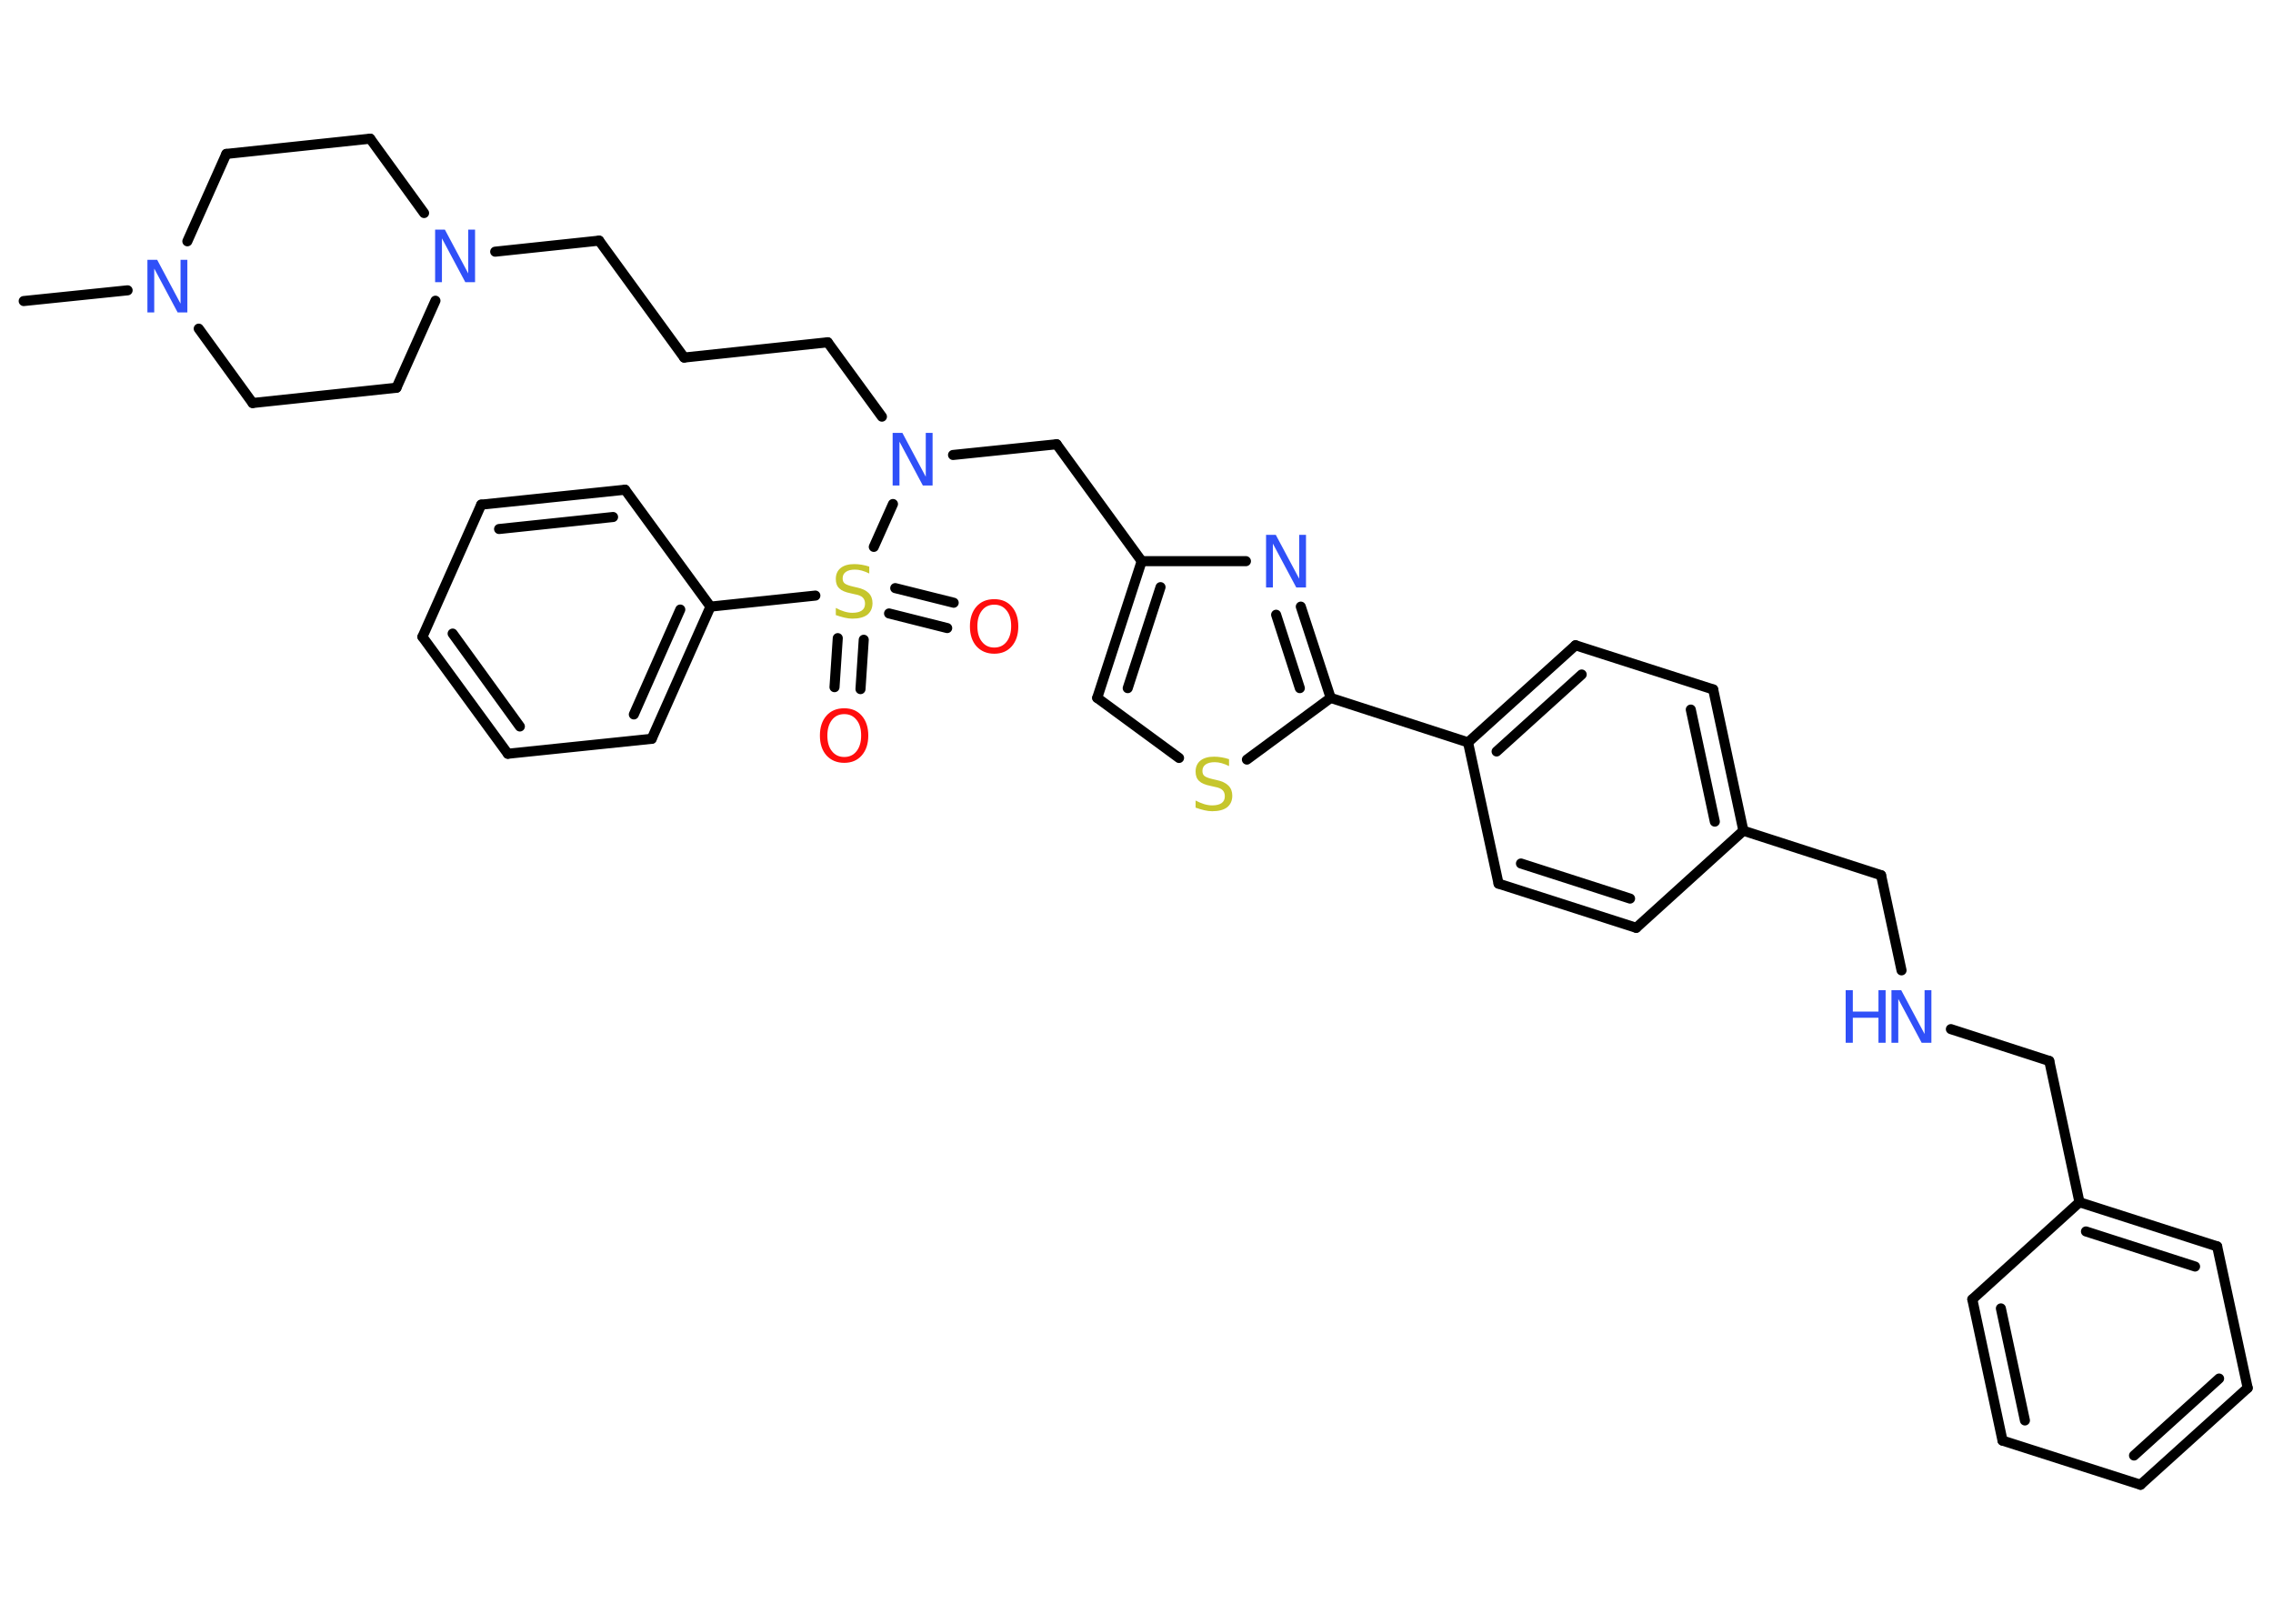 <?xml version='1.0' encoding='UTF-8'?>
<!DOCTYPE svg PUBLIC "-//W3C//DTD SVG 1.1//EN" "http://www.w3.org/Graphics/SVG/1.1/DTD/svg11.dtd">
<svg version='1.2' xmlns='http://www.w3.org/2000/svg' xmlns:xlink='http://www.w3.org/1999/xlink' width='70.0mm' height='50.0mm' viewBox='0 0 70.0 50.0'>
  <desc>Generated by the Chemistry Development Kit (http://github.com/cdk)</desc>
  <g stroke-linecap='round' stroke-linejoin='round' stroke='#000000' stroke-width='.31' fill='#3050F8'>
    <rect x='.0' y='.0' width='70.0' height='50.0' fill='#FFFFFF' stroke='none'/>
    <g id='mol1' class='mol'>
      <line id='mol1bnd1' class='bond' x1='.73' y1='9.27' x2='3.93' y2='8.94'/>
      <line id='mol1bnd2' class='bond' x1='6.12' y1='10.12' x2='7.78' y2='12.41'/>
      <line id='mol1bnd3' class='bond' x1='7.78' y1='12.41' x2='12.21' y2='11.94'/>
      <line id='mol1bnd4' class='bond' x1='12.21' y1='11.94' x2='13.41' y2='9.26'/>
      <line id='mol1bnd5' class='bond' x1='15.25' y1='7.75' x2='18.45' y2='7.41'/>
      <line id='mol1bnd6' class='bond' x1='18.45' y1='7.41' x2='21.07' y2='11.01'/>
      <line id='mol1bnd7' class='bond' x1='21.07' y1='11.01' x2='25.49' y2='10.54'/>
      <line id='mol1bnd8' class='bond' x1='25.49' y1='10.54' x2='27.16' y2='12.83'/>
      <line id='mol1bnd9' class='bond' x1='29.35' y1='14.01' x2='32.54' y2='13.68'/>
      <line id='mol1bnd10' class='bond' x1='32.54' y1='13.68' x2='35.16' y2='17.28'/>
      <g id='mol1bnd11' class='bond'>
        <line x1='35.16' y1='17.28' x2='33.79' y2='21.49'/>
        <line x1='35.74' y1='18.08' x2='34.73' y2='21.19'/>
      </g>
      <line id='mol1bnd12' class='bond' x1='33.79' y1='21.49' x2='36.31' y2='23.34'/>
      <line id='mol1bnd13' class='bond' x1='38.4' y1='23.39' x2='40.98' y2='21.49'/>
      <line id='mol1bnd14' class='bond' x1='40.98' y1='21.49' x2='45.21' y2='22.86'/>
      <g id='mol1bnd15' class='bond'>
        <line x1='48.52' y1='19.87' x2='45.21' y2='22.86'/>
        <line x1='48.71' y1='20.77' x2='46.09' y2='23.14'/>
      </g>
      <line id='mol1bnd16' class='bond' x1='48.52' y1='19.87' x2='52.76' y2='21.23'/>
      <g id='mol1bnd17' class='bond'>
        <line x1='53.69' y1='25.58' x2='52.76' y2='21.23'/>
        <line x1='52.81' y1='25.3' x2='52.07' y2='21.85'/>
      </g>
      <line id='mol1bnd18' class='bond' x1='53.69' y1='25.58' x2='57.93' y2='26.95'/>
      <line id='mol1bnd19' class='bond' x1='57.93' y1='26.95' x2='58.56' y2='29.88'/>
      <line id='mol1bnd20' class='bond' x1='60.08' y1='31.69' x2='63.11' y2='32.67'/>
      <line id='mol1bnd21' class='bond' x1='63.11' y1='32.67' x2='64.04' y2='37.02'/>
      <g id='mol1bnd22' class='bond'>
        <line x1='68.28' y1='38.38' x2='64.04' y2='37.02'/>
        <line x1='67.6' y1='39.0' x2='64.24' y2='37.92'/>
      </g>
      <line id='mol1bnd23' class='bond' x1='68.28' y1='38.38' x2='69.22' y2='42.74'/>
      <g id='mol1bnd24' class='bond'>
        <line x1='65.92' y1='45.72' x2='69.22' y2='42.74'/>
        <line x1='65.72' y1='44.82' x2='68.34' y2='42.45'/>
      </g>
      <line id='mol1bnd25' class='bond' x1='65.92' y1='45.72' x2='61.67' y2='44.36'/>
      <g id='mol1bnd26' class='bond'>
        <line x1='60.74' y1='40.01' x2='61.67' y2='44.36'/>
        <line x1='61.62' y1='40.29' x2='62.36' y2='43.74'/>
      </g>
      <line id='mol1bnd27' class='bond' x1='64.04' y1='37.02' x2='60.74' y2='40.01'/>
      <line id='mol1bnd28' class='bond' x1='53.69' y1='25.58' x2='50.39' y2='28.57'/>
      <g id='mol1bnd29' class='bond'>
        <line x1='46.15' y1='27.21' x2='50.39' y2='28.57'/>
        <line x1='46.84' y1='26.59' x2='50.2' y2='27.67'/>
      </g>
      <line id='mol1bnd30' class='bond' x1='45.21' y1='22.86' x2='46.15' y2='27.21'/>
      <g id='mol1bnd31' class='bond'>
        <line x1='40.98' y1='21.49' x2='40.06' y2='18.68'/>
        <line x1='40.03' y1='21.19' x2='39.3' y2='18.93'/>
      </g>
      <line id='mol1bnd32' class='bond' x1='35.16' y1='17.28' x2='38.37' y2='17.28'/>
      <line id='mol1bnd33' class='bond' x1='27.5' y1='15.52' x2='26.91' y2='16.84'/>
      <g id='mol1bnd34' class='bond'>
        <line x1='26.6' y1='19.7' x2='26.5' y2='21.22'/>
        <line x1='25.8' y1='19.65' x2='25.7' y2='21.16'/>
      </g>
      <g id='mol1bnd35' class='bond'>
        <line x1='27.57' y1='18.11' x2='29.37' y2='18.56'/>
        <line x1='27.38' y1='18.89' x2='29.17' y2='19.34'/>
      </g>
      <line id='mol1bnd36' class='bond' x1='25.11' y1='18.34' x2='21.88' y2='18.68'/>
      <g id='mol1bnd37' class='bond'>
        <line x1='20.07' y1='22.75' x2='21.88' y2='18.68'/>
        <line x1='19.52' y1='22.0' x2='20.95' y2='18.77'/>
      </g>
      <line id='mol1bnd38' class='bond' x1='20.07' y1='22.75' x2='15.64' y2='23.21'/>
      <g id='mol1bnd39' class='bond'>
        <line x1='13.01' y1='19.61' x2='15.64' y2='23.21'/>
        <line x1='13.94' y1='19.51' x2='16.01' y2='22.37'/>
      </g>
      <line id='mol1bnd40' class='bond' x1='13.01' y1='19.61' x2='14.82' y2='15.54'/>
      <g id='mol1bnd41' class='bond'>
        <line x1='19.25' y1='15.08' x2='14.82' y2='15.54'/>
        <line x1='18.88' y1='15.92' x2='15.37' y2='16.29'/>
      </g>
      <line id='mol1bnd42' class='bond' x1='21.88' y1='18.68' x2='19.25' y2='15.08'/>
      <line id='mol1bnd43' class='bond' x1='13.06' y1='6.56' x2='11.4' y2='4.27'/>
      <line id='mol1bnd44' class='bond' x1='11.4' y1='4.27' x2='6.97' y2='4.74'/>
      <line id='mol1bnd45' class='bond' x1='5.77' y1='7.43' x2='6.97' y2='4.74'/>
      <path id='mol1atm2' class='atom' d='M4.55 8.0h.29l.72 1.35v-1.35h.21v1.62h-.3l-.72 -1.35v1.35h-.21v-1.62z' stroke='none'/>
      <path id='mol1atm5' class='atom' d='M13.41 7.07h.29l.72 1.35v-1.35h.21v1.62h-.3l-.72 -1.35v1.35h-.21v-1.62z' stroke='none'/>
      <path id='mol1atm9' class='atom' d='M27.5 13.33h.29l.72 1.35v-1.35h.21v1.62h-.3l-.72 -1.35v1.35h-.21v-1.62z' stroke='none'/>
      <path id='mol1atm13' class='atom' d='M37.85 23.38v.21q-.12 -.06 -.23 -.09q-.11 -.03 -.21 -.03q-.18 .0 -.28 .07q-.1 .07 -.1 .2q.0 .11 .07 .16q.07 .05 .24 .09l.13 .03q.24 .05 .36 .17q.12 .12 .12 .31q.0 .23 -.16 .36q-.16 .12 -.46 .12q-.11 .0 -.24 -.03q-.13 -.03 -.27 -.08v-.22q.13 .07 .26 .11q.13 .04 .25 .04q.19 .0 .29 -.07q.1 -.07 .1 -.21q.0 -.12 -.07 -.19q-.07 -.07 -.24 -.1l-.13 -.03q-.25 -.05 -.35 -.15q-.11 -.1 -.11 -.29q.0 -.22 .15 -.34q.15 -.12 .42 -.12q.11 .0 .23 .02q.12 .02 .24 .06z' stroke='none' fill='#C6C62C'/>
      <g id='mol1atm20' class='atom'>
        <path d='M58.26 30.49h.29l.72 1.35v-1.35h.21v1.62h-.3l-.72 -1.35v1.35h-.21v-1.62z' stroke='none'/>
        <path d='M56.84 30.49h.22v.66h.79v-.66h.22v1.62h-.22v-.77h-.79v.77h-.22v-1.62z' stroke='none'/>
      </g>
      <path id='mol1atm30' class='atom' d='M39.0 16.47h.29l.72 1.35v-1.35h.21v1.62h-.3l-.72 -1.35v1.35h-.21v-1.62z' stroke='none'/>
      <path id='mol1atm31' class='atom' d='M26.77 17.45v.21q-.12 -.06 -.23 -.09q-.11 -.03 -.21 -.03q-.18 .0 -.28 .07q-.1 .07 -.1 .2q.0 .11 .07 .16q.07 .05 .24 .09l.13 .03q.24 .05 .36 .17q.12 .12 .12 .31q.0 .23 -.16 .36q-.16 .12 -.46 .12q-.11 .0 -.24 -.03q-.13 -.03 -.27 -.08v-.22q.13 .07 .26 .11q.13 .04 .25 .04q.19 .0 .29 -.07q.1 -.07 .1 -.21q.0 -.12 -.07 -.19q-.07 -.07 -.24 -.1l-.13 -.03q-.25 -.05 -.35 -.15q-.11 -.1 -.11 -.29q.0 -.22 .15 -.34q.15 -.12 .42 -.12q.11 .0 .23 .02q.12 .02 .24 .06z' stroke='none' fill='#C6C62C'/>
      <path id='mol1atm32' class='atom' d='M26.0 21.99q-.24 .0 -.38 .18q-.14 .18 -.14 .48q.0 .31 .14 .48q.14 .18 .38 .18q.24 .0 .38 -.18q.14 -.18 .14 -.48q.0 -.31 -.14 -.48q-.14 -.18 -.38 -.18zM26.0 21.81q.34 .0 .54 .23q.2 .23 .2 .61q.0 .38 -.2 .61q-.2 .23 -.54 .23q-.34 .0 -.55 -.23q-.2 -.23 -.2 -.61q.0 -.38 .2 -.61q.2 -.23 .55 -.23z' stroke='none' fill='#FF0D0D'/>
      <path id='mol1atm33' class='atom' d='M30.62 18.62q-.24 .0 -.38 .18q-.14 .18 -.14 .48q.0 .31 .14 .48q.14 .18 .38 .18q.24 .0 .38 -.18q.14 -.18 .14 -.48q.0 -.31 -.14 -.48q-.14 -.18 -.38 -.18zM30.62 18.45q.34 .0 .54 .23q.2 .23 .2 .61q.0 .38 -.2 .61q-.2 .23 -.54 .23q-.34 .0 -.55 -.23q-.2 -.23 -.2 -.61q.0 -.38 .2 -.61q.2 -.23 .55 -.23z' stroke='none' fill='#FF0D0D'/>
    </g>
  </g>
</svg>
